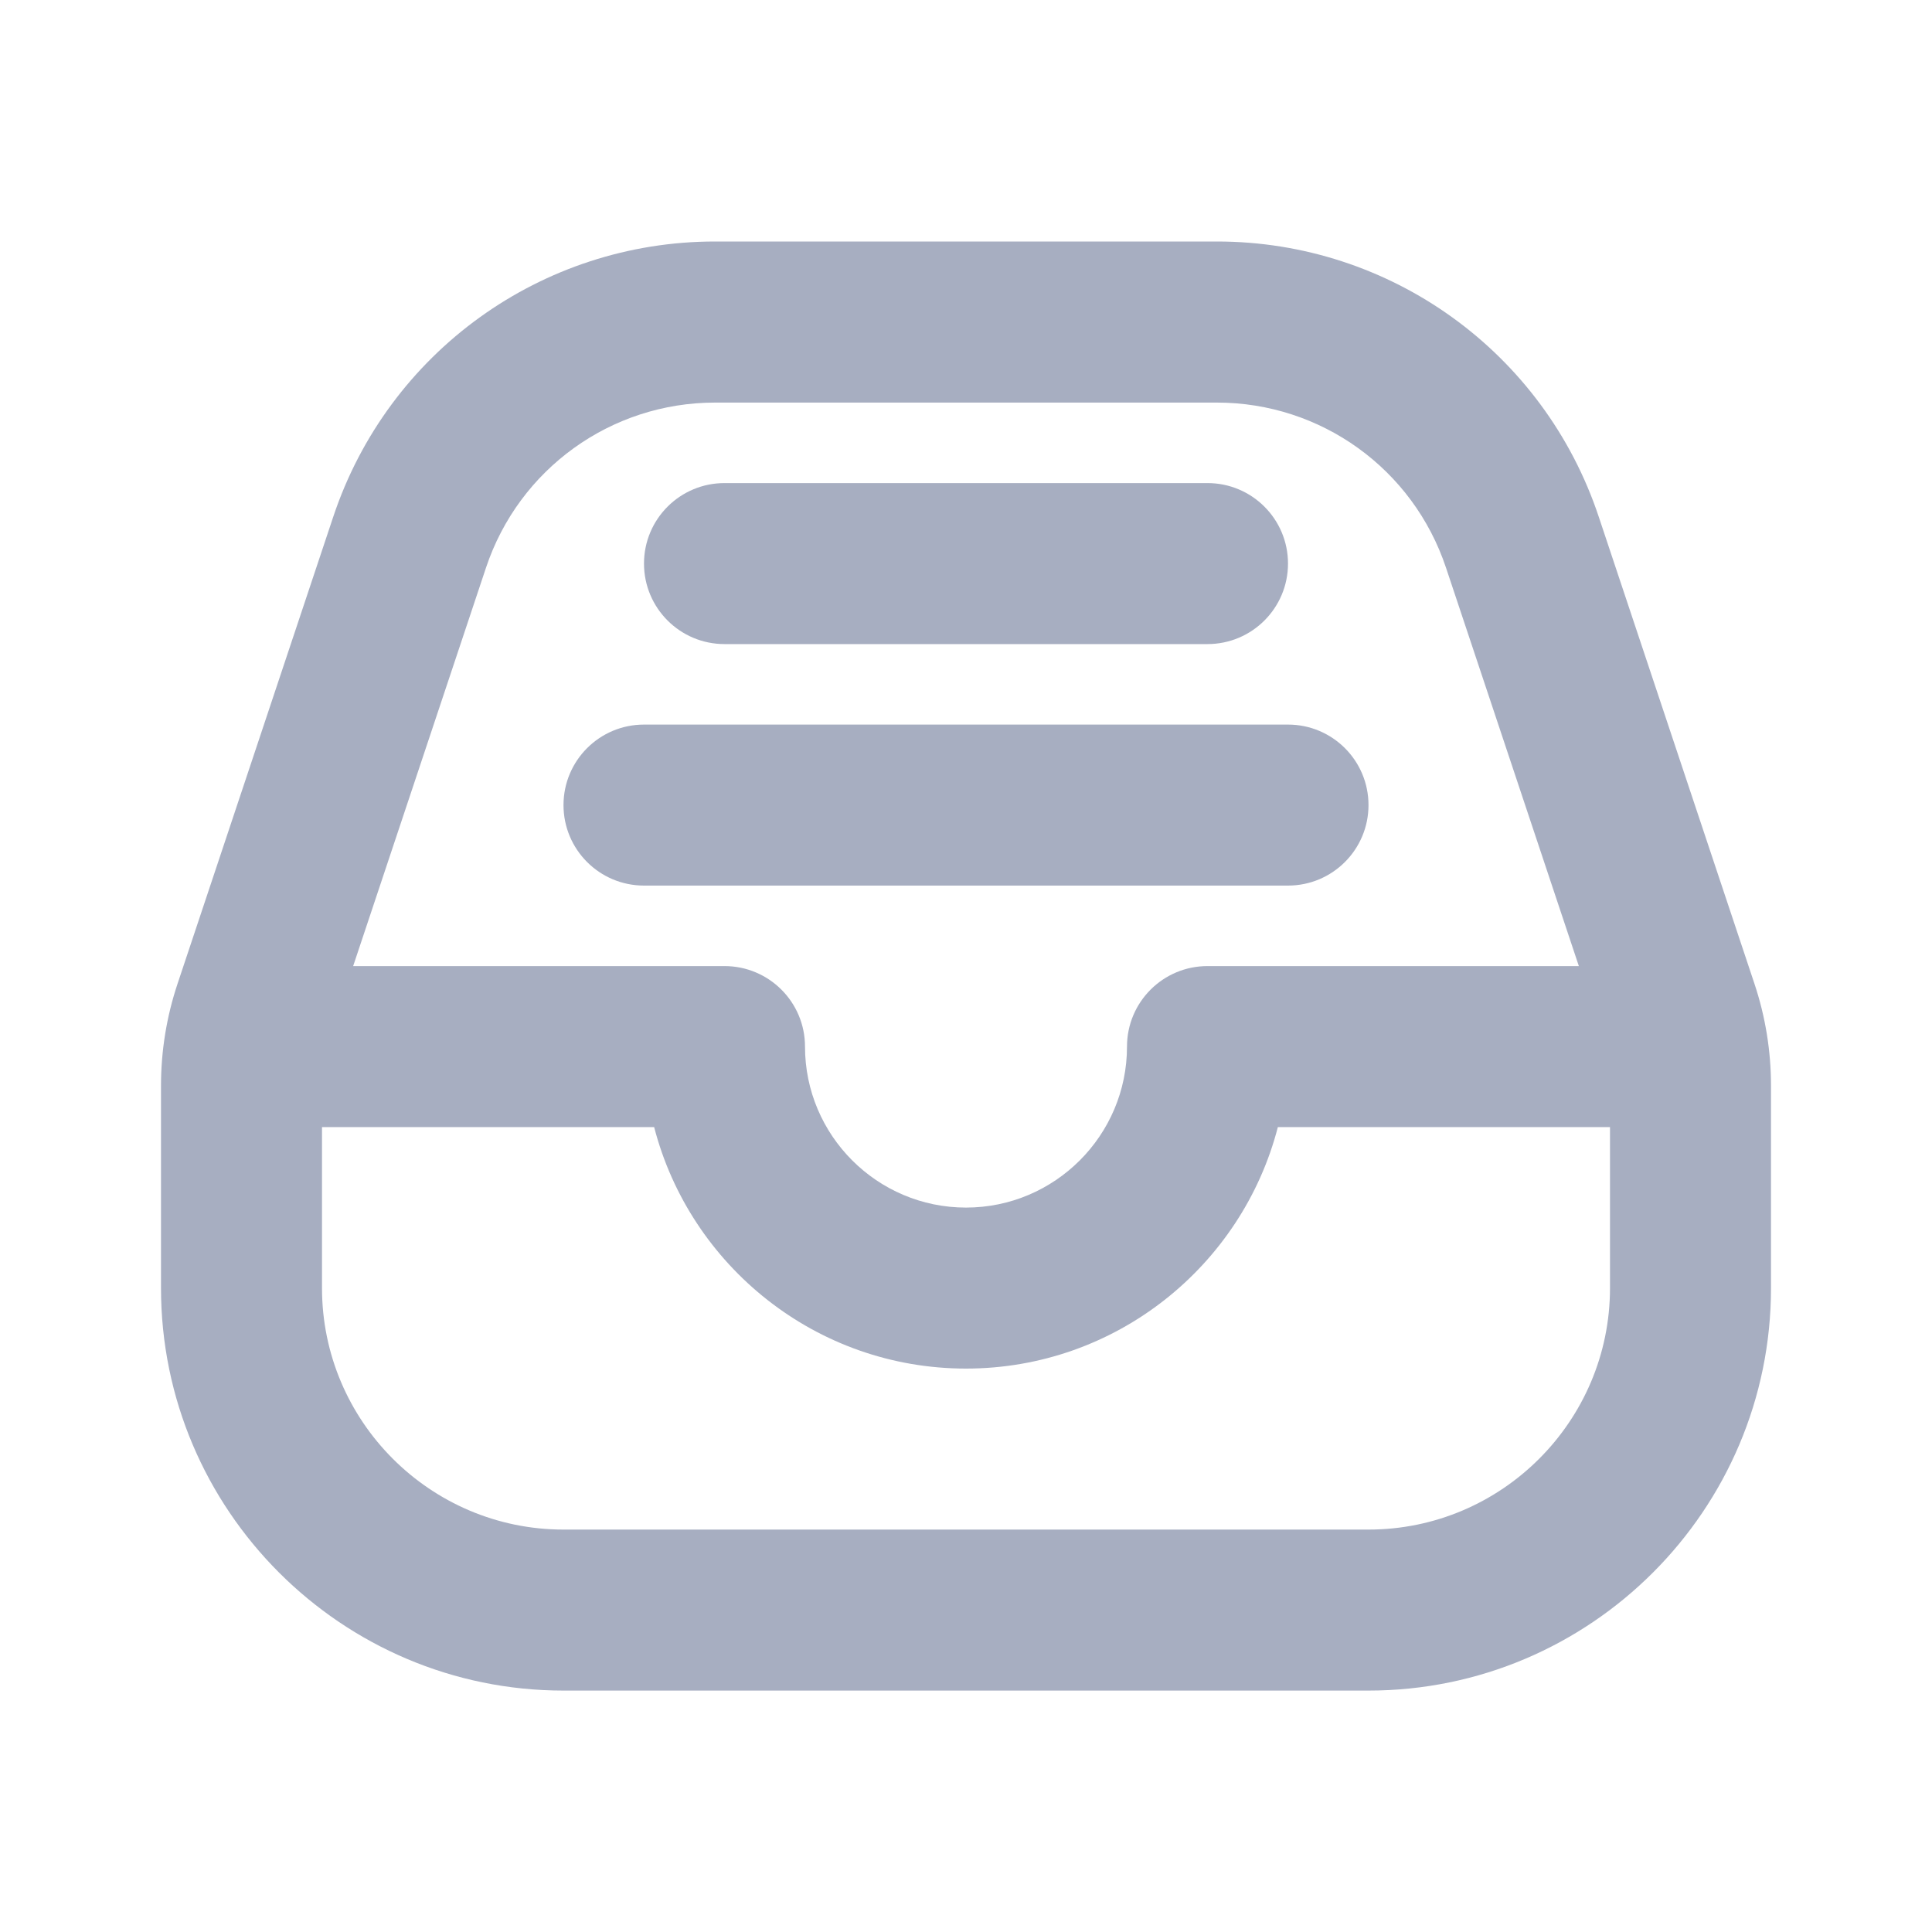 <svg width="24" height="24" viewBox="0 0 24 24" fill="none" xmlns="http://www.w3.org/2000/svg">
<path d="M7 10.001C7 9.448 7.448 9.001 8 9.001H16C16.552 9.001 17 9.448 17 10.001C17 10.554 16.552 11.001 16 11.001H8C7.448 11.001 7 10.554 7 10.001ZM9 8.001H15C15.552 8.001 16 7.554 16 7.001C16 6.448 15.552 6.001 15 6.001H9C8.448 6.001 8 6.448 8 7.001C8 7.554 8.448 8.001 9 8.001ZM22 13.488V16.001C22 18.758 19.757 21.001 17 21.001H7C4.243 21.001 2 18.758 2 16.001V13.488C2 13.056 2.069 12.63 2.205 12.222L4.14 6.419C4.822 4.374 6.728 3 8.883 3H15.117C17.272 3 19.179 4.374 19.86 6.419L21.795 12.222C21.931 12.63 22 13.057 22 13.488ZM4.387 12.001H9C9.552 12.001 10 12.448 10 13.001C10 14.104 10.897 15.001 12 15.001C13.103 15.001 14 14.104 14 13.001C14 12.448 14.448 12.001 15 12.001H19.613L17.963 7.053C17.554 5.825 16.41 5.001 15.117 5.001H8.883C7.59 5.001 6.446 5.825 6.037 7.053L4.387 12.001ZM20 16.001V14.001H15.874C15.429 15.725 13.861 17.001 12 17.001C10.139 17.001 8.572 15.725 8.126 14.001H4V16.001C4 17.655 5.346 19.001 7 19.001H17C18.654 19.001 20 17.655 20 16.001Z" fill="#A7AEC1"/>
</svg>

